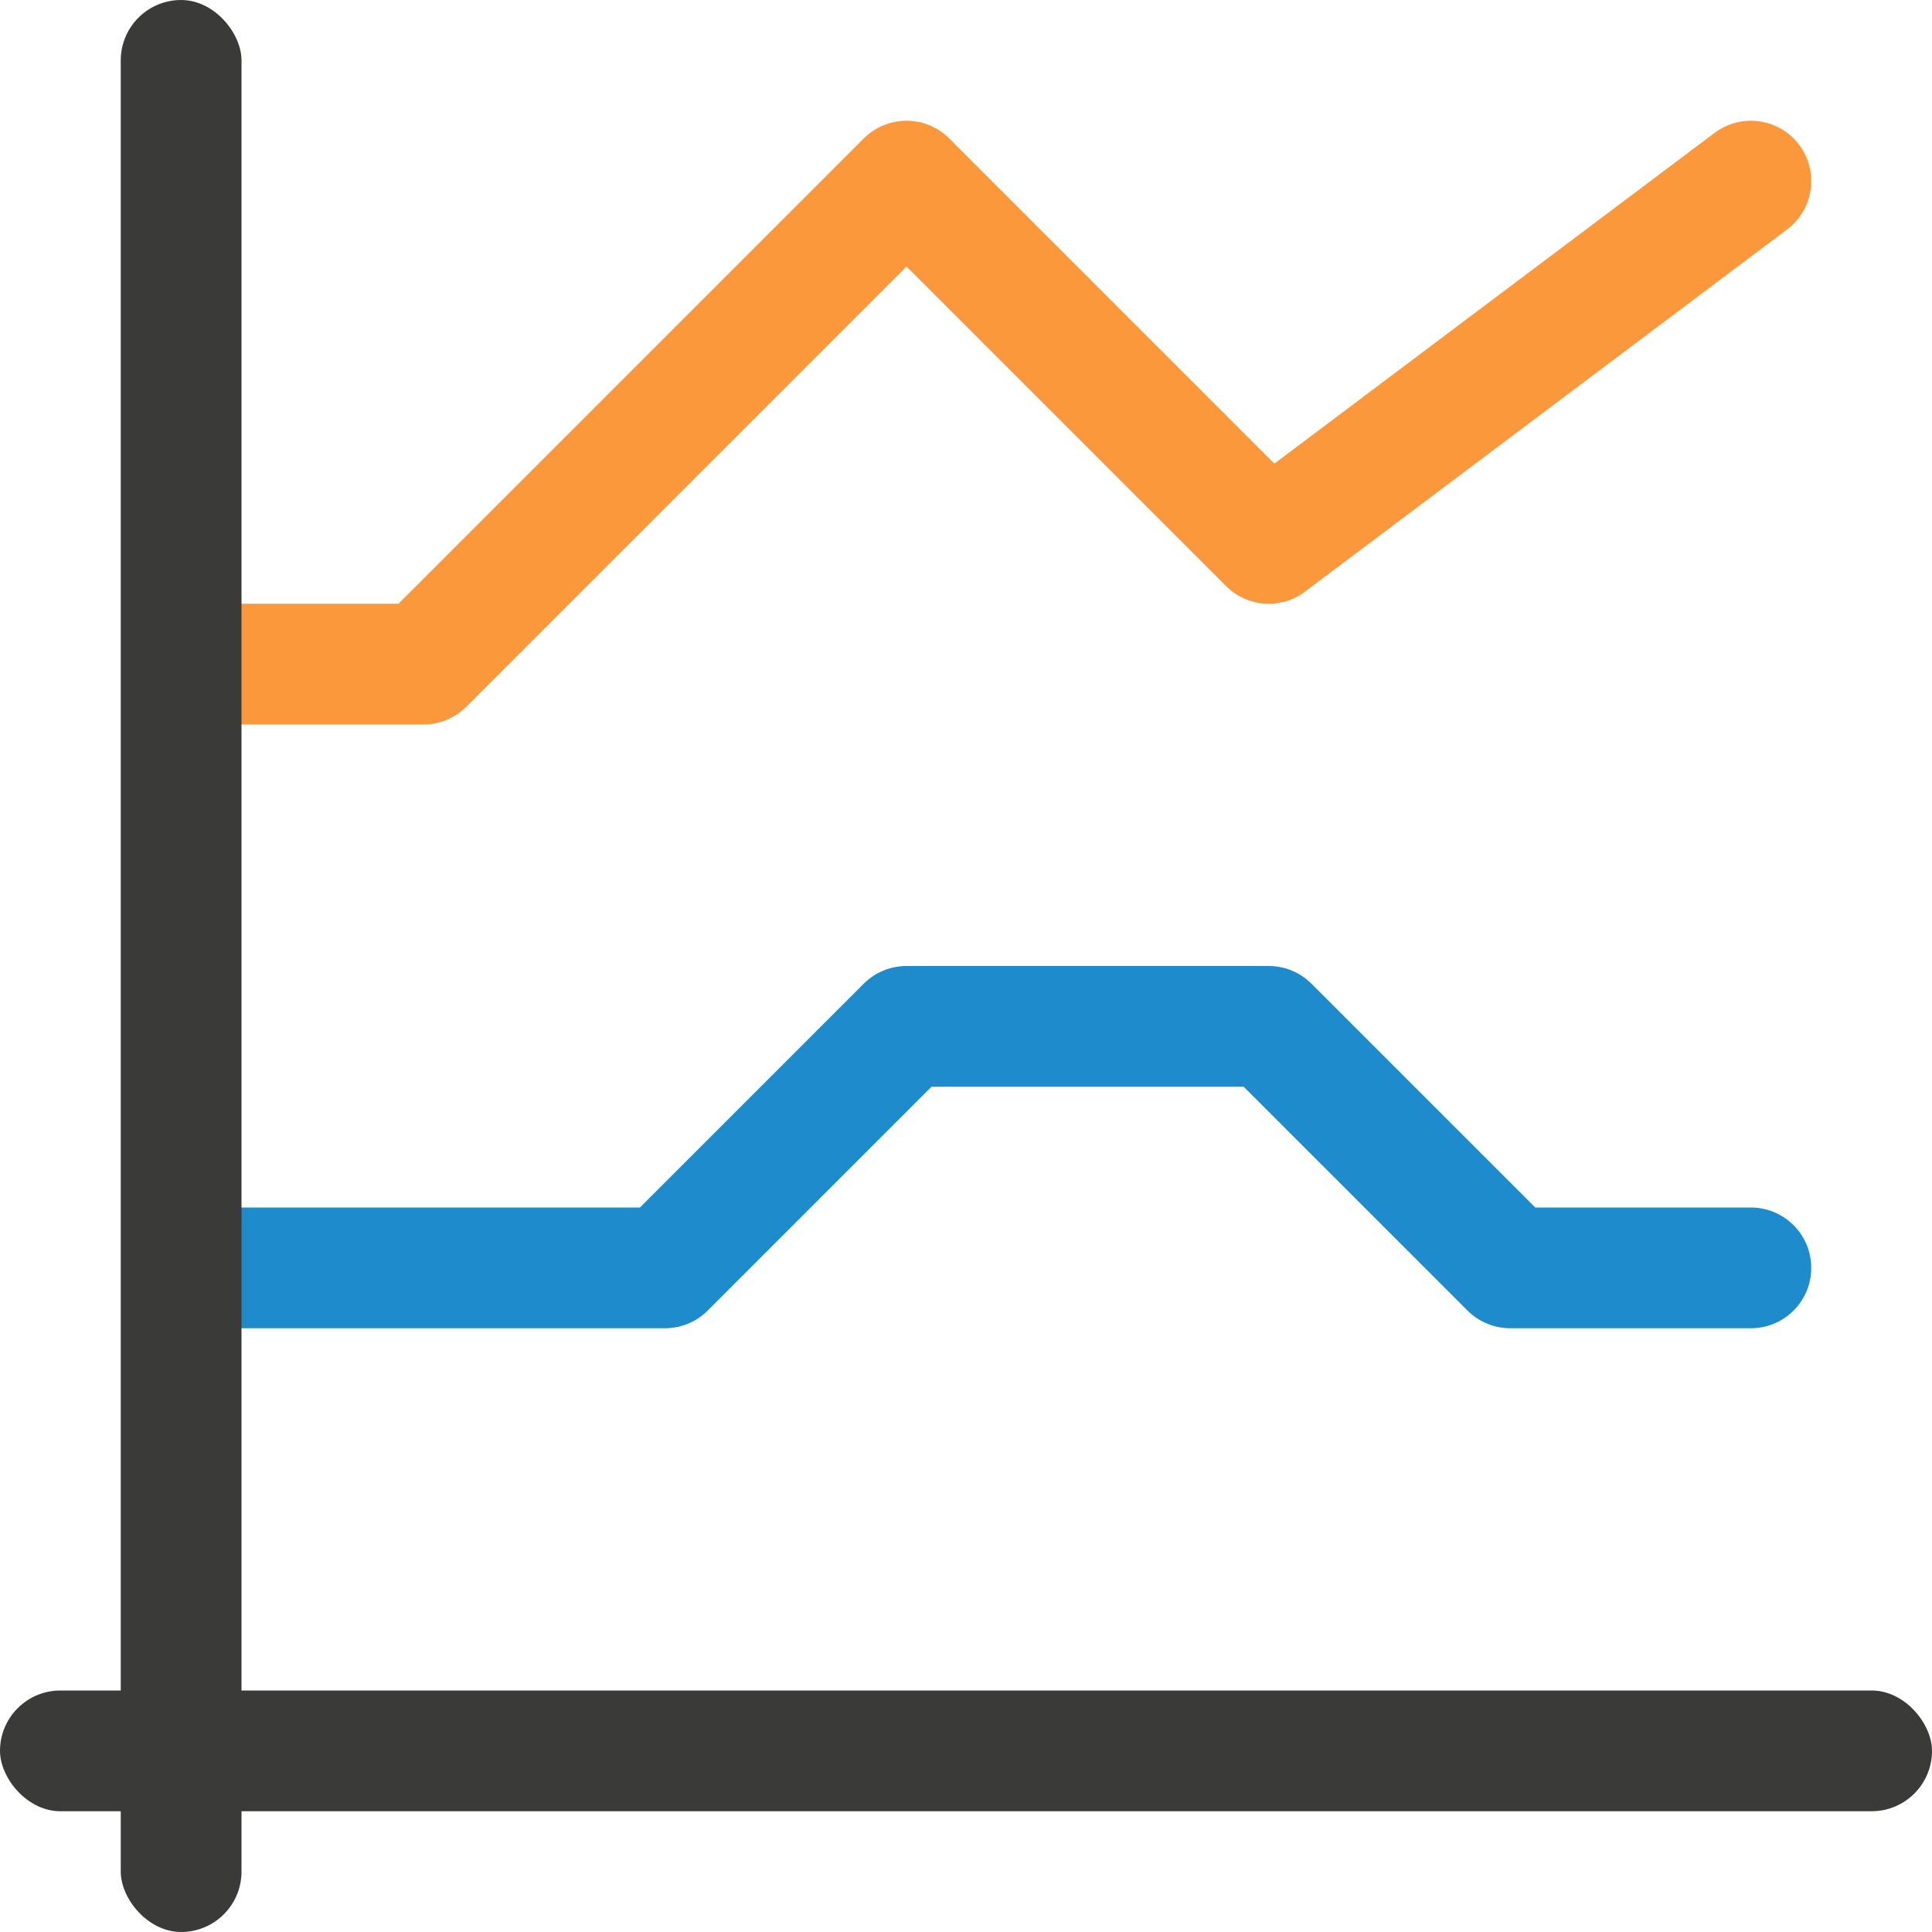 <svg xmlns="http://www.w3.org/2000/svg" viewBox="0 0 16 16"><path fill="none" stroke="#fb983b" stroke-linecap="round" stroke-linejoin="round" d="m1.507 5.5h2l4-4 3 3 3.993-3"/><path fill="none" stroke="#1e8bcd" stroke-linecap="round" stroke-linejoin="round" d="m1.507 10.5h4l2-2h3l2 2h1.993"/><g fill="#3a3a38"><rect width="1" height="16" x="1" ry=".5"/><rect width="16" height="1" y="14" ry=".5"/></g></svg>